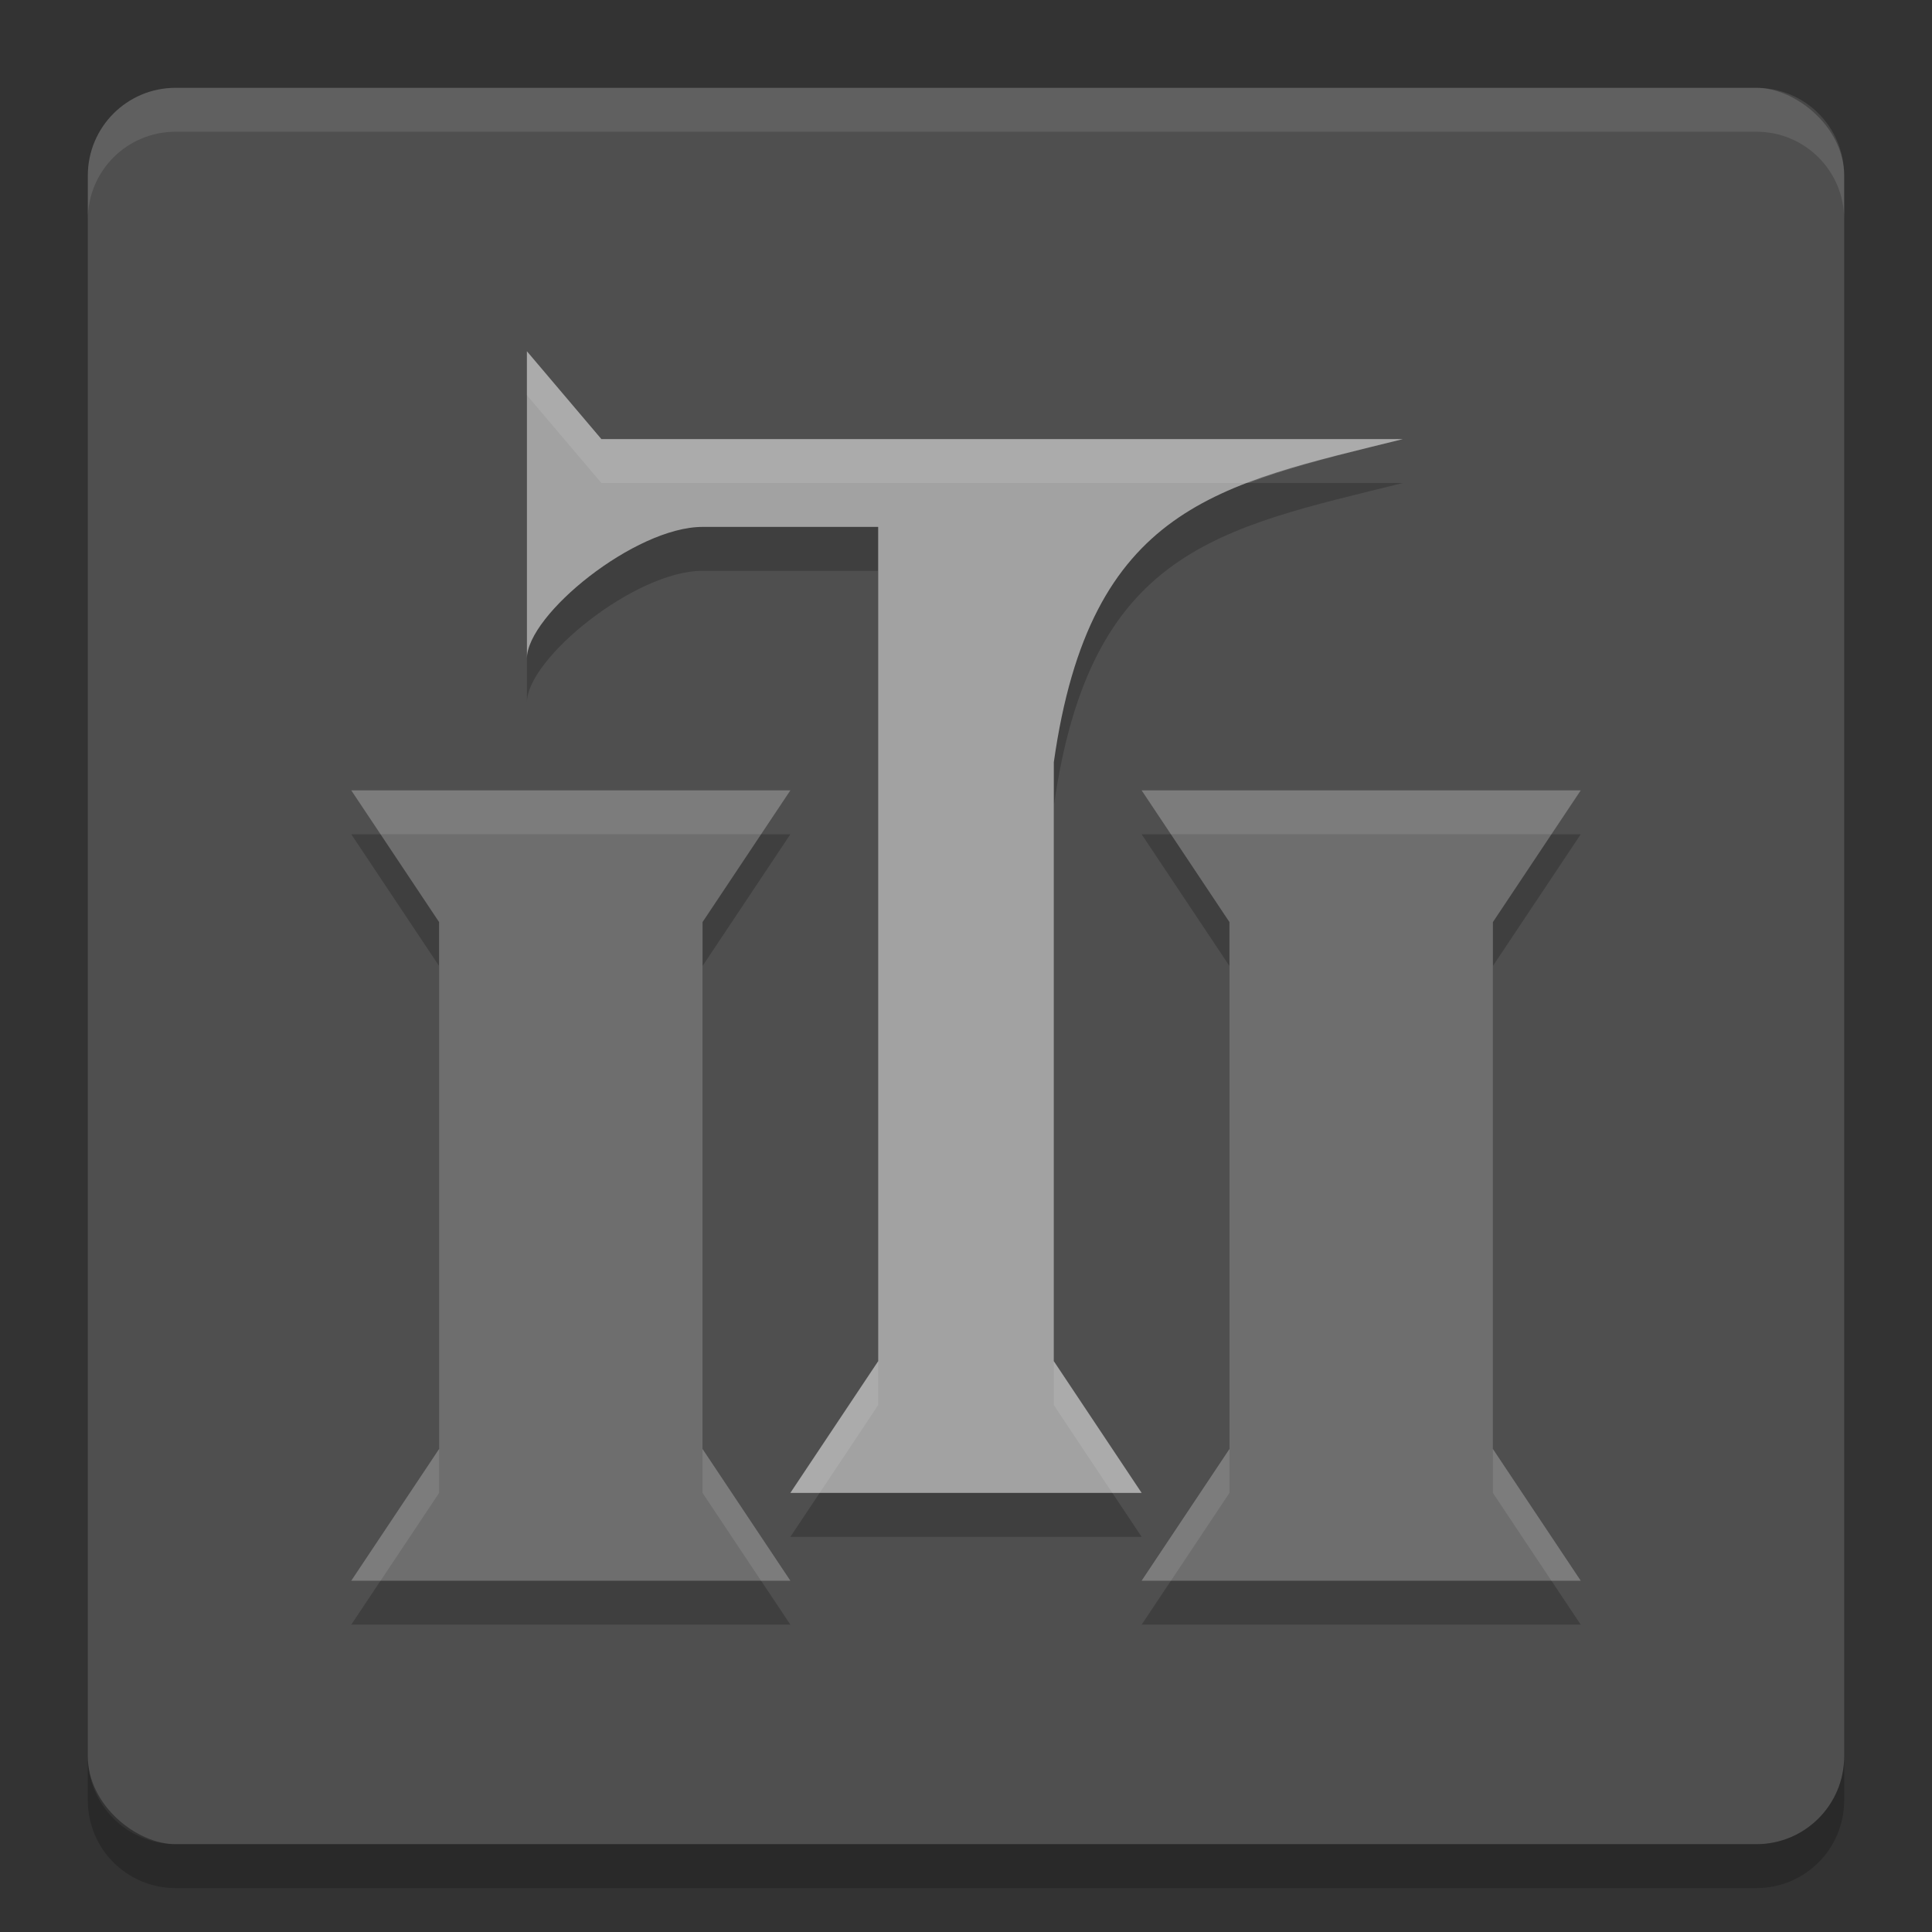 <svg xmlns="http://www.w3.org/2000/svg" width="22" height="22" version="1">
 <rect width="100%" height="100%" fill="#333333" stroke="none"/>
 <rect style="fill:#4f4f4f" width="20" height="20" x="-21" y="-21" rx="1" ry="1" transform="matrix(0,-1,-1,0,0,0)"/>
 <path style="opacity:0.2" d="M 6,4.5 6,8 C 6,7.5 7.232,6.5 8,6.5 l 2,0 0,9.5 -1,1.5 4,0 L 12,16 12,9.18 C 12.414,6.257 13.879,6.02 15.975,5.5 L 6.848,5.5 6,4.5 Z m -2,5 1,1.5 0,6 -1,1.5 5,0 L 8,17 8,11 9,9.5 4,9.5 Z m 9,0 1,1.5 0,6 -1,1.5 5,0 -1,-1.5 0,-6 1,-1.5 -5,0 z"/>
 <path style="opacity:0.1;fill:#ffffff" d="M 2,1 C 1.446,1 1,1.446 1,2 l 0,0.5 c 0,-0.554 0.446,-1 1,-1 l 18,0 c 0.554,0 1,0.446 1,1 L 21,2 C 21,1.446 20.554,1 20,1 L 2,1 Z"/>
 <path style="opacity:0.2" d="m 2,21.5 c -0.554,0 -1,-0.446 -1,-1 L 1,20 c 0,0.554 0.446,1 1,1 l 18,0 c 0.554,0 1,-0.446 1,-1 l 0,0.5 c 0,0.554 -0.446,1 -1,1 l -18,0 z"/>
 <path style="fill:#a2a2a2" d="M 6,4 6,7.5 C 6,7 7.232,6 8,6 l 2,0 0,9.5 -1,1.5 4,0 -1,-1.5 0,-6.821 C 12.414,5.756 13.879,5.52 15.975,5 L 6.848,5 Z"/>
 <path style="fill:#6e6e6e" d="m 4,9 5,0 -1,1.5 0,6 1,1.5 -5,0 1,-1.5 0,-6 z"/>
 <path style="fill:#6e6e6e" d="m 13,9 5,0 -1,1.5 0,6 1,1.5 -5,0 1,-1.5 0,-6 z"/>
 <path style="opacity:0.1;fill:#ffffff" d="m 6,4 0,0.5 0.848,1 7.373,0 C 14.738,5.303 15.322,5.162 15.975,5 L 6.848,5 6,4 Z M 4,9 4.334,9.5 8.666,9.5 9,9 4,9 Z m 9,0 0.334,0.5 4.332,0 L 18,9 13,9 Z M 10,15.5 9,17 9.334,17 10,16 10,15.5 Z m 2,0 0,0.5 0.666,1 L 13,17 12,15.5 Z M 5,16.5 4,18 4.334,18 5,17 5,16.5 Z m 3,0 L 8,17 8.666,18 9,18 8,16.5 Z m 6,0 -1,1.5 0.334,0 L 14,17 14,16.5 Z m 3,0 0,0.5 0.666,1 L 18,18 17,16.5 Z"/>
</svg>
